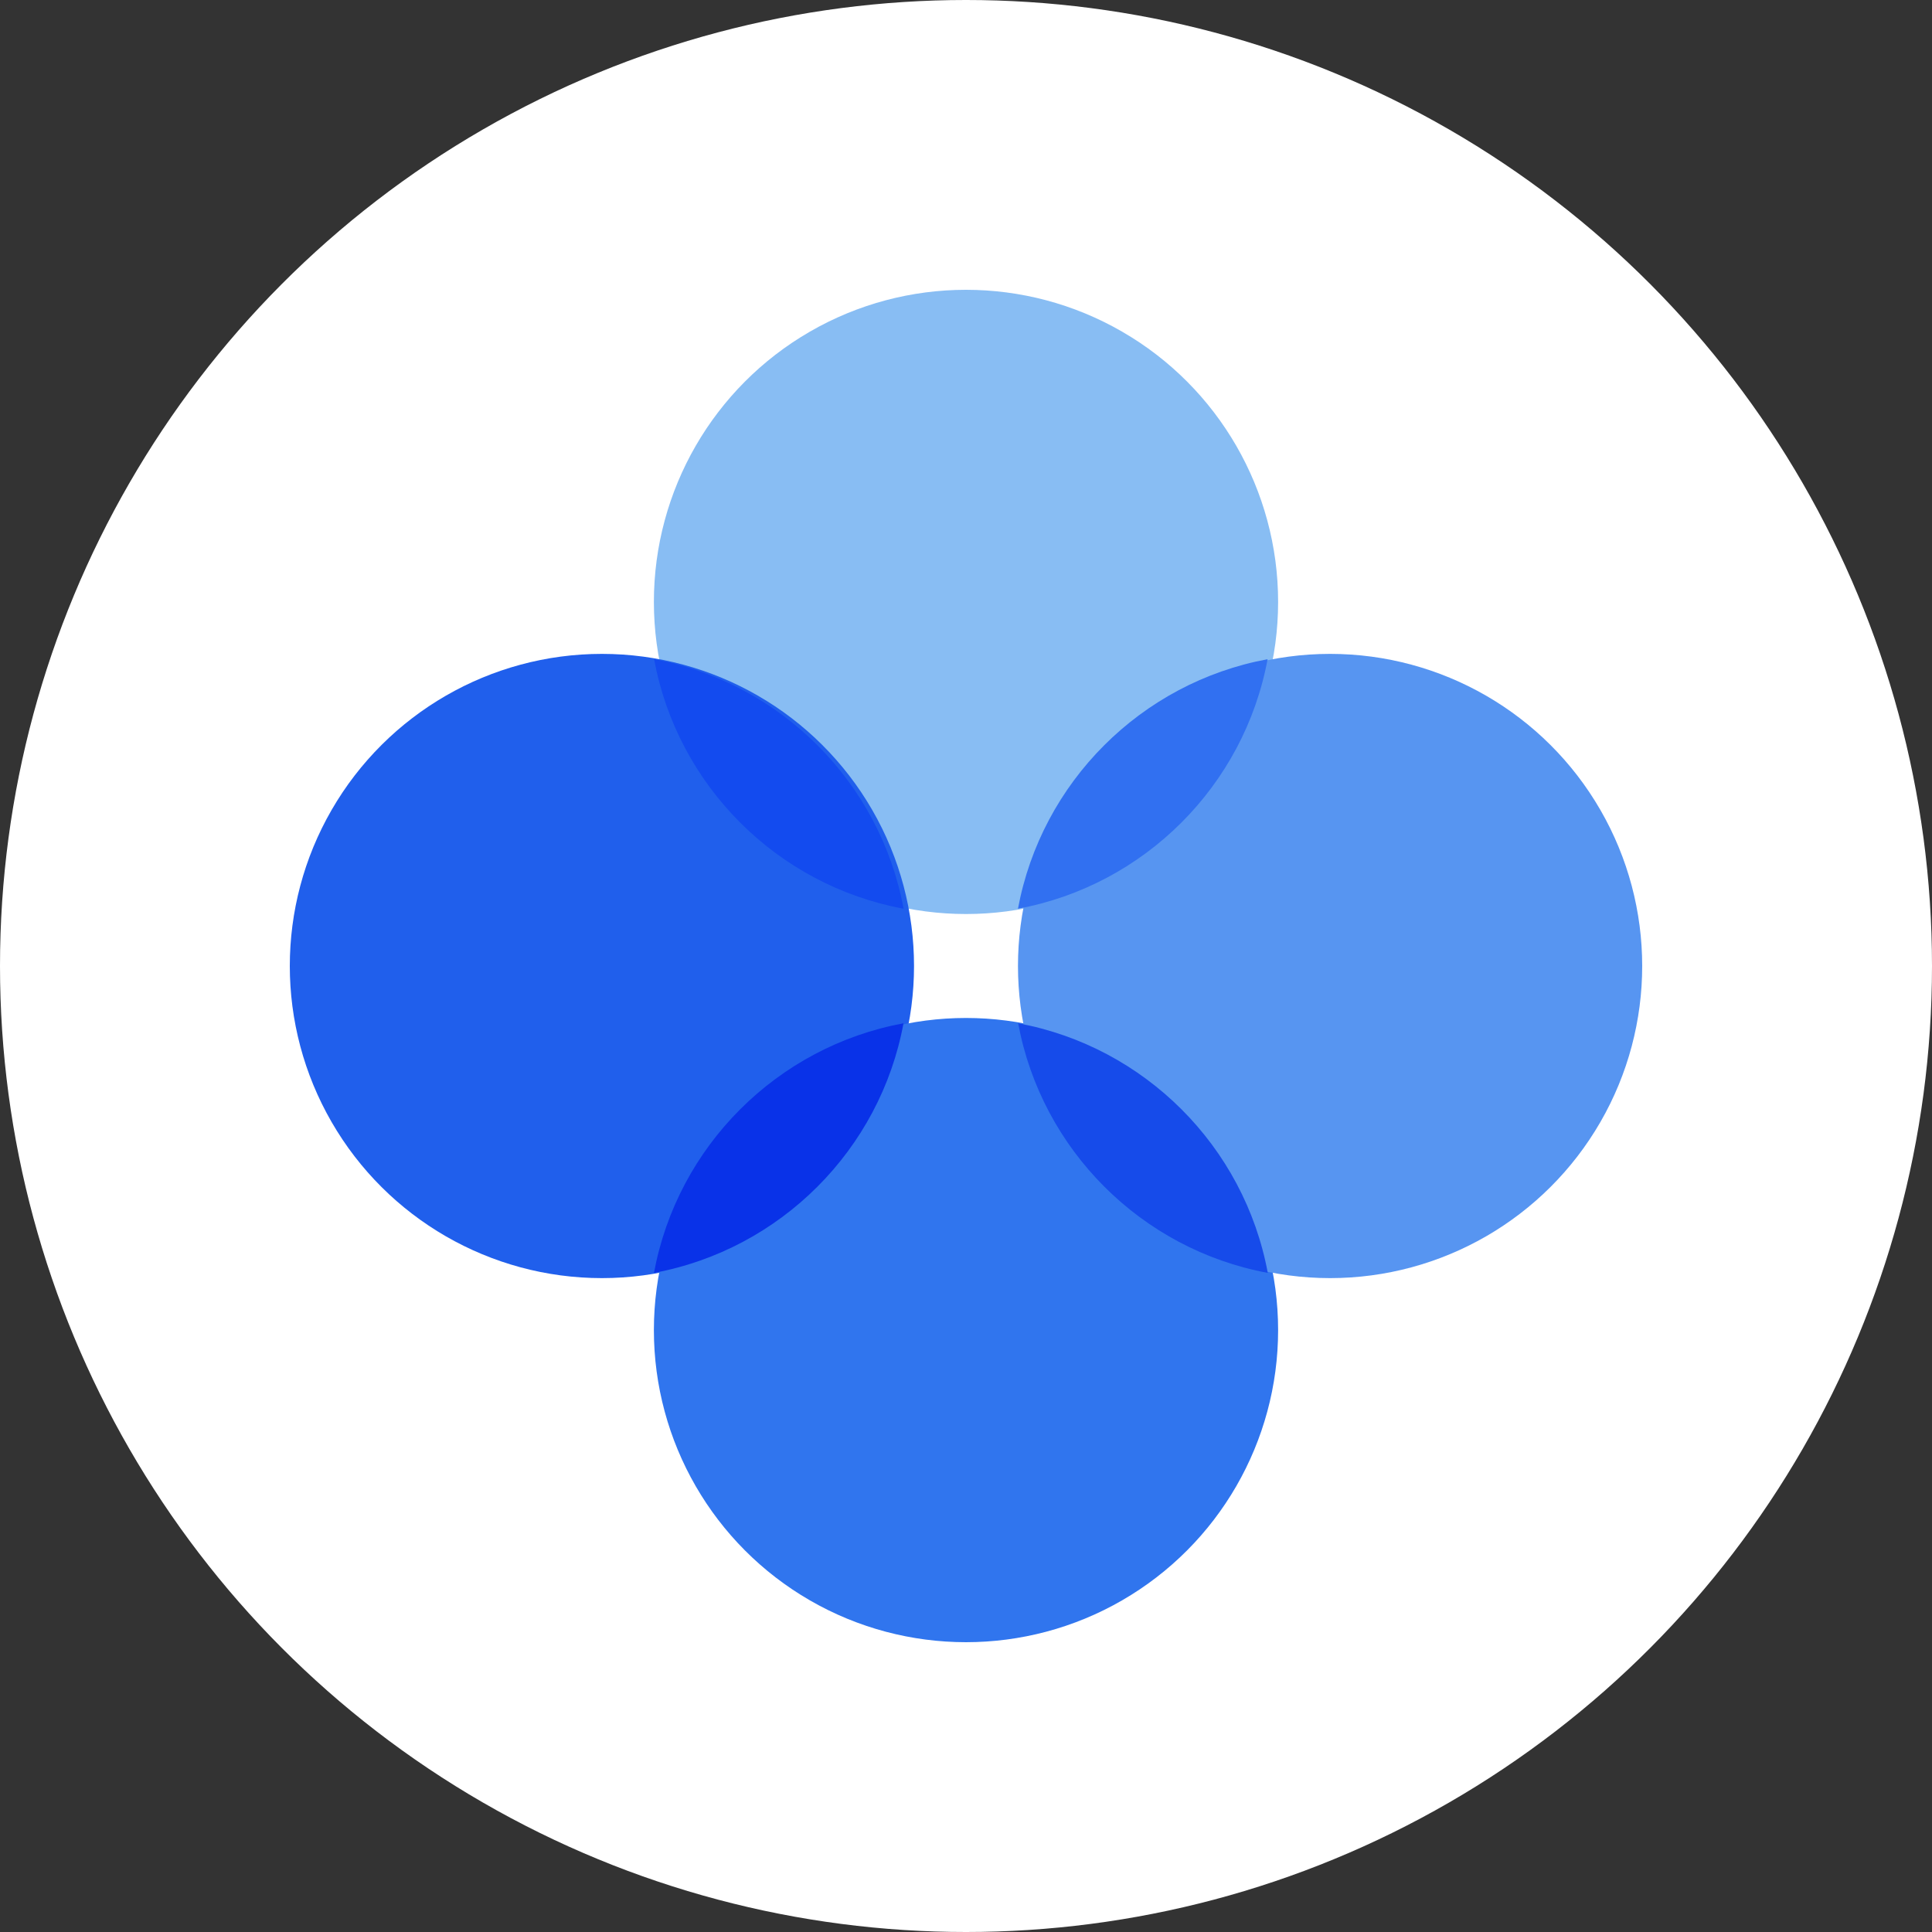 <svg width="20" height="20" viewBox="0 0 20 20" fill="none" xmlns="http://www.w3.org/2000/svg">
<rect x="0" y="0" width="20" height="20" fill="#333333" stroke="none"/>
<circle cx="10" cy="10" r="10" fill="white"/>
<ellipse cx="10" cy="6.231" rx="3.231" ry="3.231" fill="#88BDF3"/>
<ellipse cx="6.231" cy="10" rx="3.231" ry="3.231" transform="rotate(-90 6.231 10)" fill="#205FEC"/>
<ellipse cx="10" cy="13.769" rx="3.231" ry="3.231" fill="#3075EE"/>
<ellipse cx="13.769" cy="10" rx="3.231" ry="3.231" transform="rotate(-90 13.769 10)" fill="#5795F1"/>
<path d="M9.354 9.407C8.045 9.165 7.013 8.133 6.771 6.823C8.08 7.066 9.112 8.098 9.354 9.407Z" fill="#134BEF"/>
<path d="M13.124 13.177C11.815 12.934 10.783 11.902 10.54 10.593C11.849 10.835 12.881 11.867 13.124 13.177Z" fill="#164BEA"/>
<path d="M9.353 10.593C9.111 11.902 8.079 12.934 6.77 13.177C7.012 11.867 8.044 10.835 9.353 10.593Z" fill="#0932E8"/>
<path d="M13.122 6.824C12.879 8.133 11.847 9.165 10.538 9.407C10.781 8.098 11.813 7.066 13.122 6.824Z" fill="#3170F1"/>
</svg>
